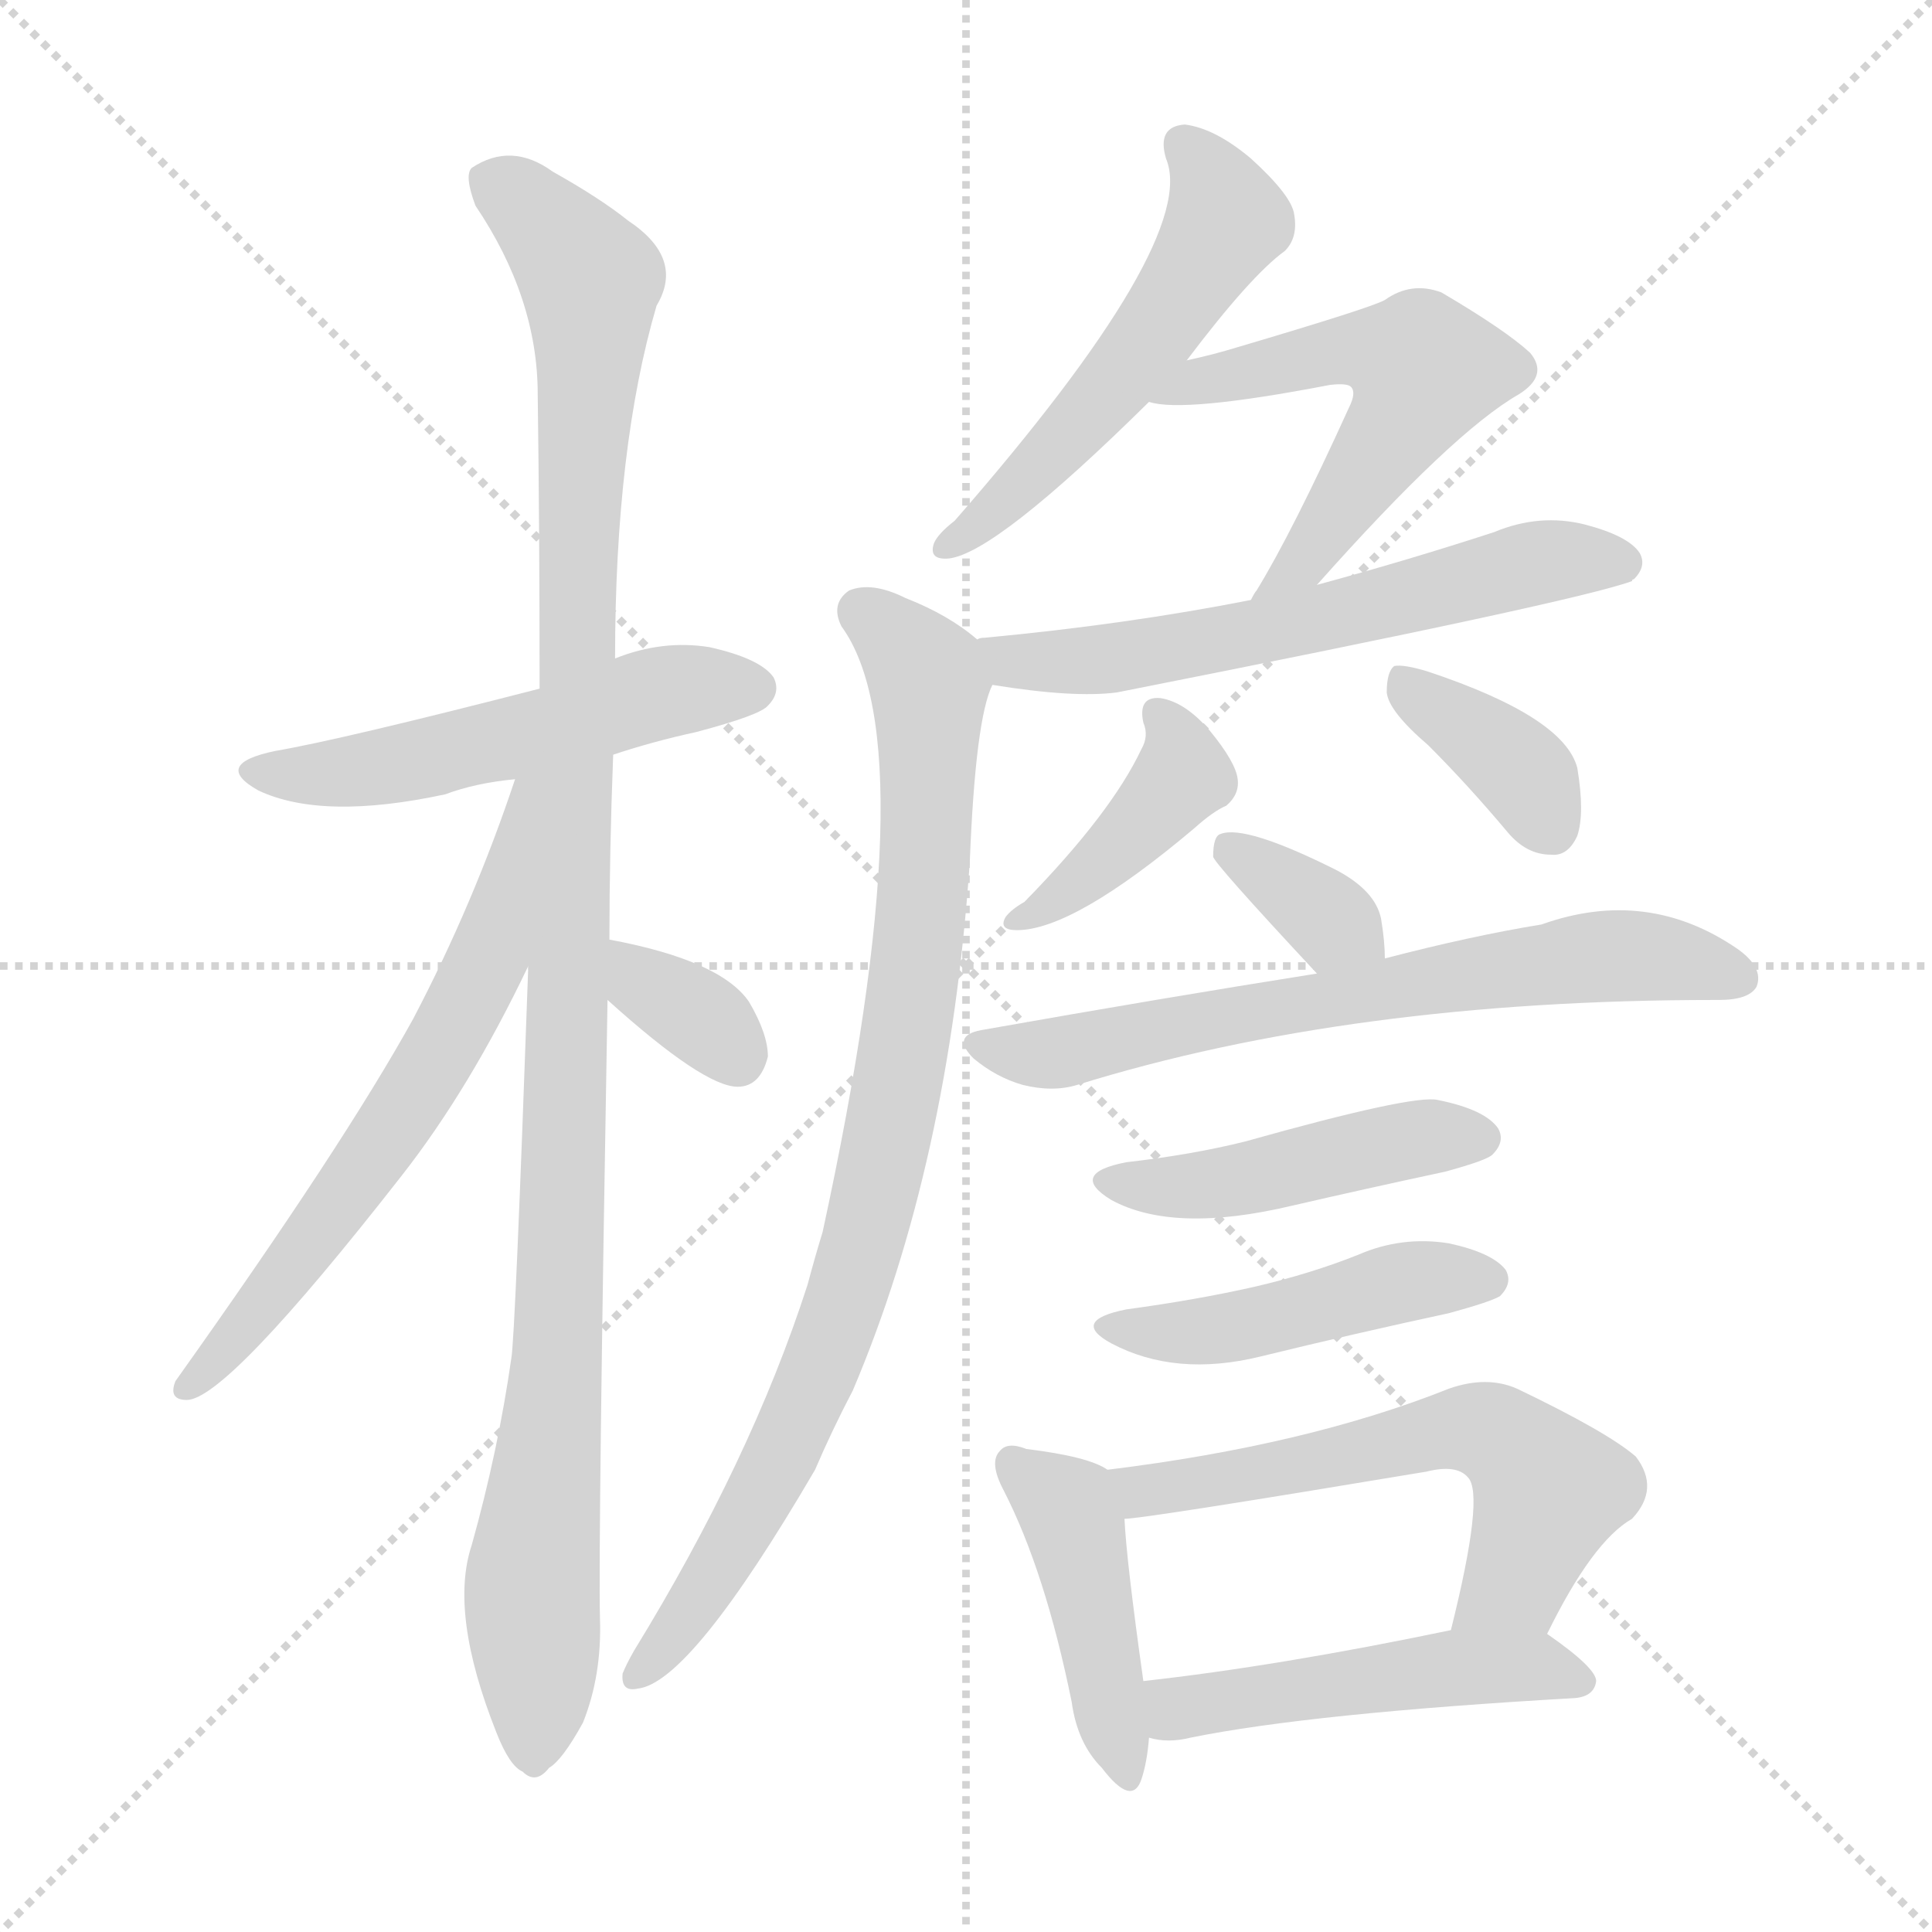 <svg version="1.1" viewBox="0 0 1024 1024" xmlns="http://www.w3.org/2000/svg">
  <g stroke="lightgray" stroke-dasharray="1,1" stroke-width="1" transform="scale(4, 4)">
    <line x1="0" y1="0" x2="256" y2="256"></line>
    <line x1="256" y1="0" x2="0" y2="256"></line>
    <line x1="128" y1="0" x2="128" y2="256"></line>
    <line x1="0" y1="128" x2="256" y2="128"></line>
  </g>
<g transform="scale(1, -1) translate(0, -900)">
   <style type="text/css">
    @keyframes keyframes0 {
      from {
       stroke: blue;
       stroke-dashoffset: 522;
       stroke-width: 128;
       }
       63% {
       animation-timing-function: step-end;
       stroke: blue;
       stroke-dashoffset: 0;
       stroke-width: 128;
       }
       to {
       stroke: black;
       stroke-width: 1024;
       }
       }
       #make-me-a-hanzi-animation-0 {
         animation: keyframes0 0.675s both;
         animation-delay: 0s;
         animation-timing-function: linear;
       }
    @keyframes keyframes1 {
      from {
       stroke: blue;
       stroke-dashoffset: 1109;
       stroke-width: 128;
       }
       78% {
       animation-timing-function: step-end;
       stroke: blue;
       stroke-dashoffset: 0;
       stroke-width: 128;
       }
       to {
       stroke: black;
       stroke-width: 1024;
       }
       }
       #make-me-a-hanzi-animation-1 {
         animation: keyframes1 1.153s both;
         animation-delay: 0.675s;
         animation-timing-function: linear;
       }
    @keyframes keyframes2 {
      from {
       stroke: blue;
       stroke-dashoffset: 628;
       stroke-width: 128;
       }
       67% {
       animation-timing-function: step-end;
       stroke: blue;
       stroke-dashoffset: 0;
       stroke-width: 128;
       }
       to {
       stroke: black;
       stroke-width: 1024;
       }
       }
       #make-me-a-hanzi-animation-2 {
         animation: keyframes2 0.761s both;
         animation-delay: 1.827s;
         animation-timing-function: linear;
       }
    @keyframes keyframes3 {
      from {
       stroke: blue;
       stroke-dashoffset: 339;
       stroke-width: 128;
       }
       52% {
       animation-timing-function: step-end;
       stroke: blue;
       stroke-dashoffset: 0;
       stroke-width: 128;
       }
       to {
       stroke: black;
       stroke-width: 1024;
       }
       }
       #make-me-a-hanzi-animation-3 {
         animation: keyframes3 0.526s both;
         animation-delay: 2.588s;
         animation-timing-function: linear;
       }
    @keyframes keyframes4 {
      from {
       stroke: blue;
       stroke-dashoffset: 530;
       stroke-width: 128;
       }
       63% {
       animation-timing-function: step-end;
       stroke: blue;
       stroke-dashoffset: 0;
       stroke-width: 128;
       }
       to {
       stroke: black;
       stroke-width: 1024;
       }
       }
       #make-me-a-hanzi-animation-4 {
         animation: keyframes4 0.681s both;
         animation-delay: 3.114s;
         animation-timing-function: linear;
       }
    @keyframes keyframes5 {
      from {
       stroke: blue;
       stroke-dashoffset: 538;
       stroke-width: 128;
       }
       64% {
       animation-timing-function: step-end;
       stroke: blue;
       stroke-dashoffset: 0;
       stroke-width: 128;
       }
       to {
       stroke: black;
       stroke-width: 1024;
       }
       }
       #make-me-a-hanzi-animation-5 {
         animation: keyframes5 0.688s both;
         animation-delay: 3.796s;
         animation-timing-function: linear;
       }
    @keyframes keyframes6 {
      from {
       stroke: blue;
       stroke-dashoffset: 604;
       stroke-width: 128;
       }
       66% {
       animation-timing-function: step-end;
       stroke: blue;
       stroke-dashoffset: 0;
       stroke-width: 128;
       }
       to {
       stroke: black;
       stroke-width: 1024;
       }
       }
       #make-me-a-hanzi-animation-6 {
         animation: keyframes6 0.742s both;
         animation-delay: 4.483s;
         animation-timing-function: linear;
       }
    @keyframes keyframes7 {
      from {
       stroke: blue;
       stroke-dashoffset: 866;
       stroke-width: 128;
       }
       74% {
       animation-timing-function: step-end;
       stroke: blue;
       stroke-dashoffset: 0;
       stroke-width: 128;
       }
       to {
       stroke: black;
       stroke-width: 1024;
       }
       }
       #make-me-a-hanzi-animation-7 {
         animation: keyframes7 0.955s both;
         animation-delay: 5.225s;
         animation-timing-function: linear;
       }
    @keyframes keyframes8 {
      from {
       stroke: blue;
       stroke-dashoffset: 401;
       stroke-width: 128;
       }
       57% {
       animation-timing-function: step-end;
       stroke: blue;
       stroke-dashoffset: 0;
       stroke-width: 128;
       }
       to {
       stroke: black;
       stroke-width: 1024;
       }
       }
       #make-me-a-hanzi-animation-8 {
         animation: keyframes8 0.576s both;
         animation-delay: 6.18s;
         animation-timing-function: linear;
       }
    @keyframes keyframes9 {
      from {
       stroke: blue;
       stroke-dashoffset: 370;
       stroke-width: 128;
       }
       55% {
       animation-timing-function: step-end;
       stroke: blue;
       stroke-dashoffset: 0;
       stroke-width: 128;
       }
       to {
       stroke: black;
       stroke-width: 1024;
       }
       }
       #make-me-a-hanzi-animation-9 {
         animation: keyframes9 0.551s both;
         animation-delay: 6.756s;
         animation-timing-function: linear;
       }
    @keyframes keyframes10 {
      from {
       stroke: blue;
       stroke-dashoffset: 348;
       stroke-width: 128;
       }
       53% {
       animation-timing-function: step-end;
       stroke: blue;
       stroke-dashoffset: 0;
       stroke-width: 128;
       }
       to {
       stroke: black;
       stroke-width: 1024;
       }
       }
       #make-me-a-hanzi-animation-10 {
         animation: keyframes10 0.533s both;
         animation-delay: 7.307s;
         animation-timing-function: linear;
       }
    @keyframes keyframes11 {
      from {
       stroke: blue;
       stroke-dashoffset: 656;
       stroke-width: 128;
       }
       68% {
       animation-timing-function: step-end;
       stroke: blue;
       stroke-dashoffset: 0;
       stroke-width: 128;
       }
       to {
       stroke: black;
       stroke-width: 1024;
       }
       }
       #make-me-a-hanzi-animation-11 {
         animation: keyframes11 0.784s both;
         animation-delay: 7.84s;
         animation-timing-function: linear;
       }
    @keyframes keyframes12 {
      from {
       stroke: blue;
       stroke-dashoffset: 451;
       stroke-width: 128;
       }
       59% {
       animation-timing-function: step-end;
       stroke: blue;
       stroke-dashoffset: 0;
       stroke-width: 128;
       }
       to {
       stroke: black;
       stroke-width: 1024;
       }
       }
       #make-me-a-hanzi-animation-12 {
         animation: keyframes12 0.617s both;
         animation-delay: 8.624s;
         animation-timing-function: linear;
       }
    @keyframes keyframes13 {
      from {
       stroke: blue;
       stroke-dashoffset: 458;
       stroke-width: 128;
       }
       60% {
       animation-timing-function: step-end;
       stroke: blue;
       stroke-dashoffset: 0;
       stroke-width: 128;
       }
       to {
       stroke: black;
       stroke-width: 1024;
       }
       }
       #make-me-a-hanzi-animation-13 {
         animation: keyframes13 0.623s both;
         animation-delay: 9.241s;
         animation-timing-function: linear;
       }
    @keyframes keyframes14 {
      from {
       stroke: blue;
       stroke-dashoffset: 433;
       stroke-width: 128;
       }
       58% {
       animation-timing-function: step-end;
       stroke: blue;
       stroke-dashoffset: 0;
       stroke-width: 128;
       }
       to {
       stroke: black;
       stroke-width: 1024;
       }
       }
       #make-me-a-hanzi-animation-14 {
         animation: keyframes14 0.602s both;
         animation-delay: 9.864s;
         animation-timing-function: linear;
       }
    @keyframes keyframes15 {
      from {
       stroke: blue;
       stroke-dashoffset: 583;
       stroke-width: 128;
       }
       65% {
       animation-timing-function: step-end;
       stroke: blue;
       stroke-dashoffset: 0;
       stroke-width: 128;
       }
       to {
       stroke: black;
       stroke-width: 1024;
       }
       }
       #make-me-a-hanzi-animation-15 {
         animation: keyframes15 0.724s both;
         animation-delay: 10.466s;
         animation-timing-function: linear;
       }
    @keyframes keyframes16 {
      from {
       stroke: blue;
       stroke-dashoffset: 485;
       stroke-width: 128;
       }
       61% {
       animation-timing-function: step-end;
       stroke: blue;
       stroke-dashoffset: 0;
       stroke-width: 128;
       }
       to {
       stroke: black;
       stroke-width: 1024;
       }
       }
       #make-me-a-hanzi-animation-16 {
         animation: keyframes16 0.645s both;
         animation-delay: 11.191s;
         animation-timing-function: linear;
       }
</style>
<path d="M 325.0 500.0 Q 346.0 507.0 369.0 512.0 Q 403.0 521.0 407.0 526.0 Q 414.0 533.0 410.0 541.0 Q 403.0 551.0 376.0 557.0 Q 351.0 561.0 326.0 551.0 L 286.0 535.0 Q 181.0 508.0 146.0 502.0 Q 112.0 495.0 137.0 481.0 Q 171.0 465.0 236.0 479.0 Q 252.0 485.0 273.0 487.0 L 325.0 500.0 Z" fill="lightgray"></path> 
<path d="M 323.0 402.0 Q 323.0 448.0 325.0 500.0 L 326.0 551.0 Q 326.0 663.0 348.0 738.0 Q 363.0 763.0 333.0 783.0 Q 318.0 795.0 293.0 809.0 Q 271.0 825.0 250.0 811.0 Q 246.0 807.0 252.0 791.0 Q 285.0 742.0 285.0 691.0 Q 286.0 618.0 286.0 535.0 L 280.0 388.0 Q 273.0 190.0 271.0 180.0 Q 264.0 131.0 250.0 81.0 Q 238.0 45.0 263.0 -18.0 Q 270.0 -36.0 277.0 -39.0 Q 284.0 -46.0 291.0 -37.0 Q 298.0 -33.0 309.0 -13.0 Q 319.0 12.0 318.0 42.0 Q 317.0 82.0 322.0 370.0 L 323.0 402.0 Z" fill="lightgray"></path> 
<path d="M 273.0 487.0 Q 251.0 421.0 219.0 360.0 Q 182.0 293.0 93.0 168.0 Q 89.0 158.0 99.0 158.0 Q 120.0 158.0 213.0 277.0 Q 249.0 323.0 280.0 388.0 C 342.0 516.0 283.0 515.0 273.0 487.0 Z" fill="lightgray"></path> 
<path d="M 322.0 370.0 Q 373.0 324.0 391.0 324.0 Q 403.0 324.0 407.0 340.0 Q 407.0 352.0 397.0 369.0 Q 382.0 391.0 323.0 402.0 C 294.0 408.0 300.0 390.0 322.0 370.0 Z" fill="lightgray"></path> 
<path d="M 629.0 709.0 Q 663.0 754.0 681.0 767.0 Q 688.0 774.0 686.0 786.0 Q 685.0 796.0 663.0 816.0 Q 644.0 832.0 628.0 834.0 Q 613.0 833.0 618.0 816.0 Q 636.0 773.0 506.0 624.0 Q 497.0 617.0 495.0 612.0 Q 492.0 603.0 503.0 604.0 Q 528.0 607.0 609.0 687.0 L 629.0 709.0 Z" fill="lightgray"></path> 
<path d="M 698.0 590.0 Q 770.0 671.0 805.0 691.0 Q 821.0 701.0 811.0 713.0 Q 798.0 725.0 764.0 745.0 Q 748.0 751.0 734.0 741.0 Q 727.0 737.0 656.0 716.0 Q 643.0 712.0 629.0 709.0 C 600.0 702.0 579.0 692.0 609.0 687.0 Q 627.0 681.0 705.0 696.0 Q 714.0 697.0 716.0 695.0 Q 719.0 692.0 715.0 684.0 Q 685.0 618.0 666.0 587.0 Q 665.0 586.0 663.0 582.0 C 648.0 556.0 678.0 568.0 698.0 590.0 Z" fill="lightgray"></path> 
<path d="M 526.0 537.0 Q 569.0 530.0 592.0 533.0 Q 835.0 581.0 865.0 592.0 Q 865.0 593.0 866.0 593.0 Q 873.0 600.0 869.0 607.0 Q 863.0 616.0 840.0 622.0 Q 816.0 628.0 792.0 618.0 Q 746.0 603.0 698.0 590.0 L 663.0 582.0 Q 597.0 569.0 522.0 562.0 Q 519.0 562.0 518.0 561.0 C 488.0 557.0 496.0 542.0 526.0 537.0 Z" fill="lightgray"></path> 
<path d="M 518.0 561.0 Q 503.0 574.0 480.0 583.0 Q 462.0 592.0 450.0 587.0 Q 440.0 580.0 446.0 568.0 Q 492.0 505.0 436.0 247.0 Q 432.0 234.0 428.0 219.0 Q 398.0 126.0 336.0 25.0 Q 332.0 18.0 330.0 13.0 Q 329.0 3.0 338.0 5.0 Q 366.0 8.0 432.0 121.0 Q 441.0 142.0 452.0 163.0 Q 503.0 283.0 514.0 443.0 Q 517.0 519.0 526.0 537.0 C 530.0 552.0 530.0 552.0 518.0 561.0 Z" fill="lightgray"></path> 
<path d="M 606.0 517.0 Q 609.0 510.0 605.0 503.0 Q 589.0 469.0 543.0 422.0 Q 536.0 418.0 533.0 414.0 Q 529.0 407.0 539.0 407.0 Q 569.0 407.0 633.0 461.0 Q 643.0 470.0 650.0 473.0 Q 657.0 479.0 656.0 487.0 Q 655.0 496.0 641.0 513.0 Q 628.0 528.0 615.0 530.0 Q 603.0 531.0 606.0 517.0 Z" fill="lightgray"></path> 
<path d="M 757.0 505.0 Q 778.0 484.0 799.0 459.0 Q 809.0 447.0 822.0 447.0 Q 831.0 446.0 836.0 457.0 Q 840.0 469.0 836.0 493.0 Q 829.0 520.0 757.0 544.0 Q 744.0 548.0 739.0 547.0 Q 735.0 544.0 735.0 533.0 Q 736.0 523.0 757.0 505.0 Z" fill="lightgray"></path> 
<path d="M 734.0 392.0 Q 734.0 401.0 732.0 413.0 Q 729.0 428.0 708.0 439.0 Q 660.0 463.0 647.0 458.0 Q 643.0 457.0 643.0 446.0 Q 643.0 443.0 698.0 384.0 C 718.0 362.0 735.0 362.0 734.0 392.0 Z" fill="lightgray"></path> 
<path d="M 698.0 384.0 Q 616.0 371.0 520.0 354.0 Q 504.0 351.0 516.0 339.0 Q 528.0 329.0 542.0 325.0 Q 558.0 321.0 571.0 325.0 Q 716.0 370.0 909.0 370.0 L 911.0 370.0 Q 927.0 370.0 931.0 377.0 Q 935.0 387.0 921.0 397.0 Q 873.0 430.0 817.0 410.0 Q 780.0 404.0 734.0 392.0 L 698.0 384.0 Z" fill="lightgray"></path> 
<path d="M 597.0 284.0 Q 566.0 278.0 589.0 264.0 Q 622.0 246.0 685.0 261.0 Q 724.0 270.0 766.0 279.0 Q 788.0 285.0 791.0 288.0 Q 798.0 295.0 794.0 302.0 Q 787.0 312.0 762.0 317.0 Q 749.0 320.0 660.0 295.0 Q 632.0 288.0 597.0 284.0 Z" fill="lightgray"></path> 
<path d="M 597.0 206.0 Q 567.0 200.0 589.0 188.0 Q 623.0 170.0 668.0 181.0 Q 717.0 193.0 768.0 204.0 Q 790.0 210.0 795.0 213.0 Q 802.0 220.0 798.0 227.0 Q 791.0 236.0 768.0 241.0 Q 743.0 245.0 720.0 235.0 Q 695.0 225.0 665.0 218.0 Q 634.0 211.0 597.0 206.0 Z" fill="lightgray"></path> 
<path d="M 587.0 121.0 Q 577.0 128.0 544.0 132.0 Q 534.0 136.0 530.0 131.0 Q 524.0 125.0 532.0 110.0 Q 554.0 67.0 568.0 -2.0 Q 571.0 -24.0 584.0 -37.0 Q 600.0 -58.0 605.0 -43.0 Q 608.0 -34.0 609.0 -21.0 L 606.0 9.0 Q 597.0 73.0 596.0 95.0 C 595.0 117.0 595.0 117.0 587.0 121.0 Z" fill="lightgray"></path> 
<path d="M 820.0 34.0 Q 844.0 83.0 865.0 95.0 Q 880.0 111.0 867.0 128.0 Q 852.0 141.0 804.0 164.0 Q 788.0 171.0 768.0 164.0 Q 693.0 134.0 587.0 121.0 C 557.0 117.0 566.0 92.0 596.0 95.0 Q 606.0 95.0 756.0 120.0 Q 772.0 124.0 778.0 117.0 Q 787.0 108.0 769.0 36.0 C 762.0 7.0 806.0 7.0 820.0 34.0 Z" fill="lightgray"></path> 
<path d="M 609.0 -21.0 Q 619.0 -24.0 631.0 -21.0 Q 695.0 -8.0 835.0 0.0 Q 845.0 1.0 846.0 9.0 Q 846.0 16.0 820.0 34.0 C 806.0 44.0 798.0 42.0 769.0 36.0 Q 678.0 17.0 606.0 9.0 C 576.0 6.0 579.0 -16.0 609.0 -21.0 Z" fill="lightgray"></path> 
      <clipPath id="make-me-a-hanzi-clip-0">
      <path d="M 325.0 500.0 Q 346.0 507.0 369.0 512.0 Q 403.0 521.0 407.0 526.0 Q 414.0 533.0 410.0 541.0 Q 403.0 551.0 376.0 557.0 Q 351.0 561.0 326.0 551.0 L 286.0 535.0 Q 181.0 508.0 146.0 502.0 Q 112.0 495.0 137.0 481.0 Q 171.0 465.0 236.0 479.0 Q 252.0 485.0 273.0 487.0 L 325.0 500.0 Z" fill="lightgray"></path>
      </clipPath>
      <path clip-path="url(#make-me-a-hanzi-clip-0)" d="M 139.0 493.0 L 193.0 491.0 L 349.0 533.0 L 399.0 535.0 " fill="none" id="make-me-a-hanzi-animation-0" stroke-dasharray="394 788" stroke-linecap="round"></path>

      <clipPath id="make-me-a-hanzi-clip-1">
      <path d="M 323.0 402.0 Q 323.0 448.0 325.0 500.0 L 326.0 551.0 Q 326.0 663.0 348.0 738.0 Q 363.0 763.0 333.0 783.0 Q 318.0 795.0 293.0 809.0 Q 271.0 825.0 250.0 811.0 Q 246.0 807.0 252.0 791.0 Q 285.0 742.0 285.0 691.0 Q 286.0 618.0 286.0 535.0 L 280.0 388.0 Q 273.0 190.0 271.0 180.0 Q 264.0 131.0 250.0 81.0 Q 238.0 45.0 263.0 -18.0 Q 270.0 -36.0 277.0 -39.0 Q 284.0 -46.0 291.0 -37.0 Q 298.0 -33.0 309.0 -13.0 Q 319.0 12.0 318.0 42.0 Q 317.0 82.0 322.0 370.0 L 323.0 402.0 Z" fill="lightgray"></path>
      </clipPath>
      <path clip-path="url(#make-me-a-hanzi-clip-1)" d="M 261.0 805.0 L 313.0 751.0 L 296.0 178.0 L 282.0 61.0 L 282.0 -26.0 " fill="none" id="make-me-a-hanzi-animation-1" stroke-dasharray="981 1962" stroke-linecap="round"></path>

      <clipPath id="make-me-a-hanzi-clip-2">
      <path d="M 273.0 487.0 Q 251.0 421.0 219.0 360.0 Q 182.0 293.0 93.0 168.0 Q 89.0 158.0 99.0 158.0 Q 120.0 158.0 213.0 277.0 Q 249.0 323.0 280.0 388.0 C 342.0 516.0 283.0 515.0 273.0 487.0 Z" fill="lightgray"></path>
      </clipPath>
      <path clip-path="url(#make-me-a-hanzi-clip-2)" d="M 280.0 483.0 L 260.0 396.0 L 238.0 350.0 L 151.0 222.0 L 100.0 165.0 " fill="none" id="make-me-a-hanzi-animation-2" stroke-dasharray="500 1000" stroke-linecap="round"></path>

      <clipPath id="make-me-a-hanzi-clip-3">
      <path d="M 322.0 370.0 Q 373.0 324.0 391.0 324.0 Q 403.0 324.0 407.0 340.0 Q 407.0 352.0 397.0 369.0 Q 382.0 391.0 323.0 402.0 C 294.0 408.0 300.0 390.0 322.0 370.0 Z" fill="lightgray"></path>
      </clipPath>
      <path clip-path="url(#make-me-a-hanzi-clip-3)" d="M 331.0 396.0 L 344.0 377.0 L 376.0 357.0 L 390.0 340.0 " fill="none" id="make-me-a-hanzi-animation-3" stroke-dasharray="211 422" stroke-linecap="round"></path>

      <clipPath id="make-me-a-hanzi-clip-4">
      <path d="M 629.0 709.0 Q 663.0 754.0 681.0 767.0 Q 688.0 774.0 686.0 786.0 Q 685.0 796.0 663.0 816.0 Q 644.0 832.0 628.0 834.0 Q 613.0 833.0 618.0 816.0 Q 636.0 773.0 506.0 624.0 Q 497.0 617.0 495.0 612.0 Q 492.0 603.0 503.0 604.0 Q 528.0 607.0 609.0 687.0 L 629.0 709.0 Z" fill="lightgray"></path>
      </clipPath>
      <path clip-path="url(#make-me-a-hanzi-clip-4)" d="M 628.0 823.0 L 649.0 789.0 L 639.0 764.0 L 588.0 691.0 L 535.0 636.0 L 502.0 611.0 " fill="none" id="make-me-a-hanzi-animation-4" stroke-dasharray="402 804" stroke-linecap="round"></path>

      <clipPath id="make-me-a-hanzi-clip-5">
      <path d="M 698.0 590.0 Q 770.0 671.0 805.0 691.0 Q 821.0 701.0 811.0 713.0 Q 798.0 725.0 764.0 745.0 Q 748.0 751.0 734.0 741.0 Q 727.0 737.0 656.0 716.0 Q 643.0 712.0 629.0 709.0 C 600.0 702.0 579.0 692.0 609.0 687.0 Q 627.0 681.0 705.0 696.0 Q 714.0 697.0 716.0 695.0 Q 719.0 692.0 715.0 684.0 Q 685.0 618.0 666.0 587.0 Q 665.0 586.0 663.0 582.0 C 648.0 556.0 678.0 568.0 698.0 590.0 Z" fill="lightgray"></path>
      </clipPath>
      <path clip-path="url(#make-me-a-hanzi-clip-5)" d="M 620.0 691.0 L 712.0 714.0 L 735.0 713.0 L 755.0 704.0 L 695.0 607.0 L 672.0 590.0 " fill="none" id="make-me-a-hanzi-animation-5" stroke-dasharray="410 820" stroke-linecap="round"></path>

      <clipPath id="make-me-a-hanzi-clip-6">
      <path d="M 526.0 537.0 Q 569.0 530.0 592.0 533.0 Q 835.0 581.0 865.0 592.0 Q 865.0 593.0 866.0 593.0 Q 873.0 600.0 869.0 607.0 Q 863.0 616.0 840.0 622.0 Q 816.0 628.0 792.0 618.0 Q 746.0 603.0 698.0 590.0 L 663.0 582.0 Q 597.0 569.0 522.0 562.0 Q 519.0 562.0 518.0 561.0 C 488.0 557.0 496.0 542.0 526.0 537.0 Z" fill="lightgray"></path>
      </clipPath>
      <path clip-path="url(#make-me-a-hanzi-clip-6)" d="M 522.0 556.0 L 537.0 549.0 L 602.0 551.0 L 805.0 600.0 L 841.0 604.0 L 861.0 597.0 " fill="none" id="make-me-a-hanzi-animation-6" stroke-dasharray="476 952" stroke-linecap="round"></path>

      <clipPath id="make-me-a-hanzi-clip-7">
      <path d="M 518.0 561.0 Q 503.0 574.0 480.0 583.0 Q 462.0 592.0 450.0 587.0 Q 440.0 580.0 446.0 568.0 Q 492.0 505.0 436.0 247.0 Q 432.0 234.0 428.0 219.0 Q 398.0 126.0 336.0 25.0 Q 332.0 18.0 330.0 13.0 Q 329.0 3.0 338.0 5.0 Q 366.0 8.0 432.0 121.0 Q 441.0 142.0 452.0 163.0 Q 503.0 283.0 514.0 443.0 Q 517.0 519.0 526.0 537.0 C 530.0 552.0 530.0 552.0 518.0 561.0 Z" fill="lightgray"></path>
      </clipPath>
      <path clip-path="url(#make-me-a-hanzi-clip-7)" d="M 457.0 576.0 L 487.0 548.0 L 493.0 531.0 L 489.0 419.0 L 469.0 290.0 L 446.0 204.0 L 411.0 119.0 L 339.0 14.0 " fill="none" id="make-me-a-hanzi-animation-7" stroke-dasharray="738 1476" stroke-linecap="round"></path>

      <clipPath id="make-me-a-hanzi-clip-8">
      <path d="M 606.0 517.0 Q 609.0 510.0 605.0 503.0 Q 589.0 469.0 543.0 422.0 Q 536.0 418.0 533.0 414.0 Q 529.0 407.0 539.0 407.0 Q 569.0 407.0 633.0 461.0 Q 643.0 470.0 650.0 473.0 Q 657.0 479.0 656.0 487.0 Q 655.0 496.0 641.0 513.0 Q 628.0 528.0 615.0 530.0 Q 603.0 531.0 606.0 517.0 Z" fill="lightgray"></path>
      </clipPath>
      <path clip-path="url(#make-me-a-hanzi-clip-8)" d="M 618.0 518.0 L 627.0 490.0 L 623.0 483.0 L 583.0 442.0 L 541.0 415.0 " fill="none" id="make-me-a-hanzi-animation-8" stroke-dasharray="273 546" stroke-linecap="round"></path>

      <clipPath id="make-me-a-hanzi-clip-9">
      <path d="M 757.0 505.0 Q 778.0 484.0 799.0 459.0 Q 809.0 447.0 822.0 447.0 Q 831.0 446.0 836.0 457.0 Q 840.0 469.0 836.0 493.0 Q 829.0 520.0 757.0 544.0 Q 744.0 548.0 739.0 547.0 Q 735.0 544.0 735.0 533.0 Q 736.0 523.0 757.0 505.0 Z" fill="lightgray"></path>
      </clipPath>
      <path clip-path="url(#make-me-a-hanzi-clip-9)" d="M 742.0 539.0 L 794.0 503.0 L 823.0 461.0 " fill="none" id="make-me-a-hanzi-animation-9" stroke-dasharray="242 484" stroke-linecap="round"></path>

      <clipPath id="make-me-a-hanzi-clip-10">
      <path d="M 734.0 392.0 Q 734.0 401.0 732.0 413.0 Q 729.0 428.0 708.0 439.0 Q 660.0 463.0 647.0 458.0 Q 643.0 457.0 643.0 446.0 Q 643.0 443.0 698.0 384.0 C 718.0 362.0 735.0 362.0 734.0 392.0 Z" fill="lightgray"></path>
      </clipPath>
      <path clip-path="url(#make-me-a-hanzi-clip-10)" d="M 652.0 450.0 L 727.0 397.0 " fill="none" id="make-me-a-hanzi-animation-10" stroke-dasharray="220 440" stroke-linecap="round"></path>

      <clipPath id="make-me-a-hanzi-clip-11">
      <path d="M 698.0 384.0 Q 616.0 371.0 520.0 354.0 Q 504.0 351.0 516.0 339.0 Q 528.0 329.0 542.0 325.0 Q 558.0 321.0 571.0 325.0 Q 716.0 370.0 909.0 370.0 L 911.0 370.0 Q 927.0 370.0 931.0 377.0 Q 935.0 387.0 921.0 397.0 Q 873.0 430.0 817.0 410.0 Q 780.0 404.0 734.0 392.0 L 698.0 384.0 Z" fill="lightgray"></path>
      </clipPath>
      <path clip-path="url(#make-me-a-hanzi-clip-11)" d="M 528.0 344.0 L 561.0 342.0 L 665.0 365.0 L 844.0 393.0 L 892.0 391.0 L 922.0 382.0 " fill="none" id="make-me-a-hanzi-animation-11" stroke-dasharray="528 1056" stroke-linecap="round"></path>

      <clipPath id="make-me-a-hanzi-clip-12">
      <path d="M 597.0 284.0 Q 566.0 278.0 589.0 264.0 Q 622.0 246.0 685.0 261.0 Q 724.0 270.0 766.0 279.0 Q 788.0 285.0 791.0 288.0 Q 798.0 295.0 794.0 302.0 Q 787.0 312.0 762.0 317.0 Q 749.0 320.0 660.0 295.0 Q 632.0 288.0 597.0 284.0 Z" fill="lightgray"></path>
      </clipPath>
      <path clip-path="url(#make-me-a-hanzi-clip-12)" d="M 591.0 275.0 L 630.0 271.0 L 734.0 294.0 L 783.0 297.0 " fill="none" id="make-me-a-hanzi-animation-12" stroke-dasharray="323 646" stroke-linecap="round"></path>

      <clipPath id="make-me-a-hanzi-clip-13">
      <path d="M 597.0 206.0 Q 567.0 200.0 589.0 188.0 Q 623.0 170.0 668.0 181.0 Q 717.0 193.0 768.0 204.0 Q 790.0 210.0 795.0 213.0 Q 802.0 220.0 798.0 227.0 Q 791.0 236.0 768.0 241.0 Q 743.0 245.0 720.0 235.0 Q 695.0 225.0 665.0 218.0 Q 634.0 211.0 597.0 206.0 Z" fill="lightgray"></path>
      </clipPath>
      <path clip-path="url(#make-me-a-hanzi-clip-13)" d="M 590.0 198.0 L 641.0 194.0 L 751.0 222.0 L 788.0 222.0 " fill="none" id="make-me-a-hanzi-animation-13" stroke-dasharray="330 660" stroke-linecap="round"></path>

      <clipPath id="make-me-a-hanzi-clip-14">
      <path d="M 587.0 121.0 Q 577.0 128.0 544.0 132.0 Q 534.0 136.0 530.0 131.0 Q 524.0 125.0 532.0 110.0 Q 554.0 67.0 568.0 -2.0 Q 571.0 -24.0 584.0 -37.0 Q 600.0 -58.0 605.0 -43.0 Q 608.0 -34.0 609.0 -21.0 L 606.0 9.0 Q 597.0 73.0 596.0 95.0 C 595.0 117.0 595.0 117.0 587.0 121.0 Z" fill="lightgray"></path>
      </clipPath>
      <path clip-path="url(#make-me-a-hanzi-clip-14)" d="M 538.0 124.0 L 569.0 93.0 L 595.0 -38.0 " fill="none" id="make-me-a-hanzi-animation-14" stroke-dasharray="305 610" stroke-linecap="round"></path>

      <clipPath id="make-me-a-hanzi-clip-15">
      <path d="M 820.0 34.0 Q 844.0 83.0 865.0 95.0 Q 880.0 111.0 867.0 128.0 Q 852.0 141.0 804.0 164.0 Q 788.0 171.0 768.0 164.0 Q 693.0 134.0 587.0 121.0 C 557.0 117.0 566.0 92.0 596.0 95.0 Q 606.0 95.0 756.0 120.0 Q 772.0 124.0 778.0 117.0 Q 787.0 108.0 769.0 36.0 C 762.0 7.0 806.0 7.0 820.0 34.0 Z" fill="lightgray"></path>
      </clipPath>
      <path clip-path="url(#make-me-a-hanzi-clip-15)" d="M 596.0 117.0 L 606.0 110.0 L 626.0 112.0 L 716.0 127.0 L 769.0 143.0 L 787.0 142.0 L 801.0 135.0 L 821.0 110.0 L 802.0 62.0 L 776.0 46.0 " fill="none" id="make-me-a-hanzi-animation-15" stroke-dasharray="455 910" stroke-linecap="round"></path>

      <clipPath id="make-me-a-hanzi-clip-16">
      <path d="M 609.0 -21.0 Q 619.0 -24.0 631.0 -21.0 Q 695.0 -8.0 835.0 0.0 Q 845.0 1.0 846.0 9.0 Q 846.0 16.0 820.0 34.0 C 806.0 44.0 798.0 42.0 769.0 36.0 Q 678.0 17.0 606.0 9.0 C 576.0 6.0 579.0 -16.0 609.0 -21.0 Z" fill="lightgray"></path>
      </clipPath>
      <path clip-path="url(#make-me-a-hanzi-clip-16)" d="M 614.0 2.0 L 624.0 -6.0 L 775.0 16.0 L 813.0 17.0 L 837.0 8.0 " fill="none" id="make-me-a-hanzi-animation-16" stroke-dasharray="357 714" stroke-linecap="round"></path>

</g>
</svg>

